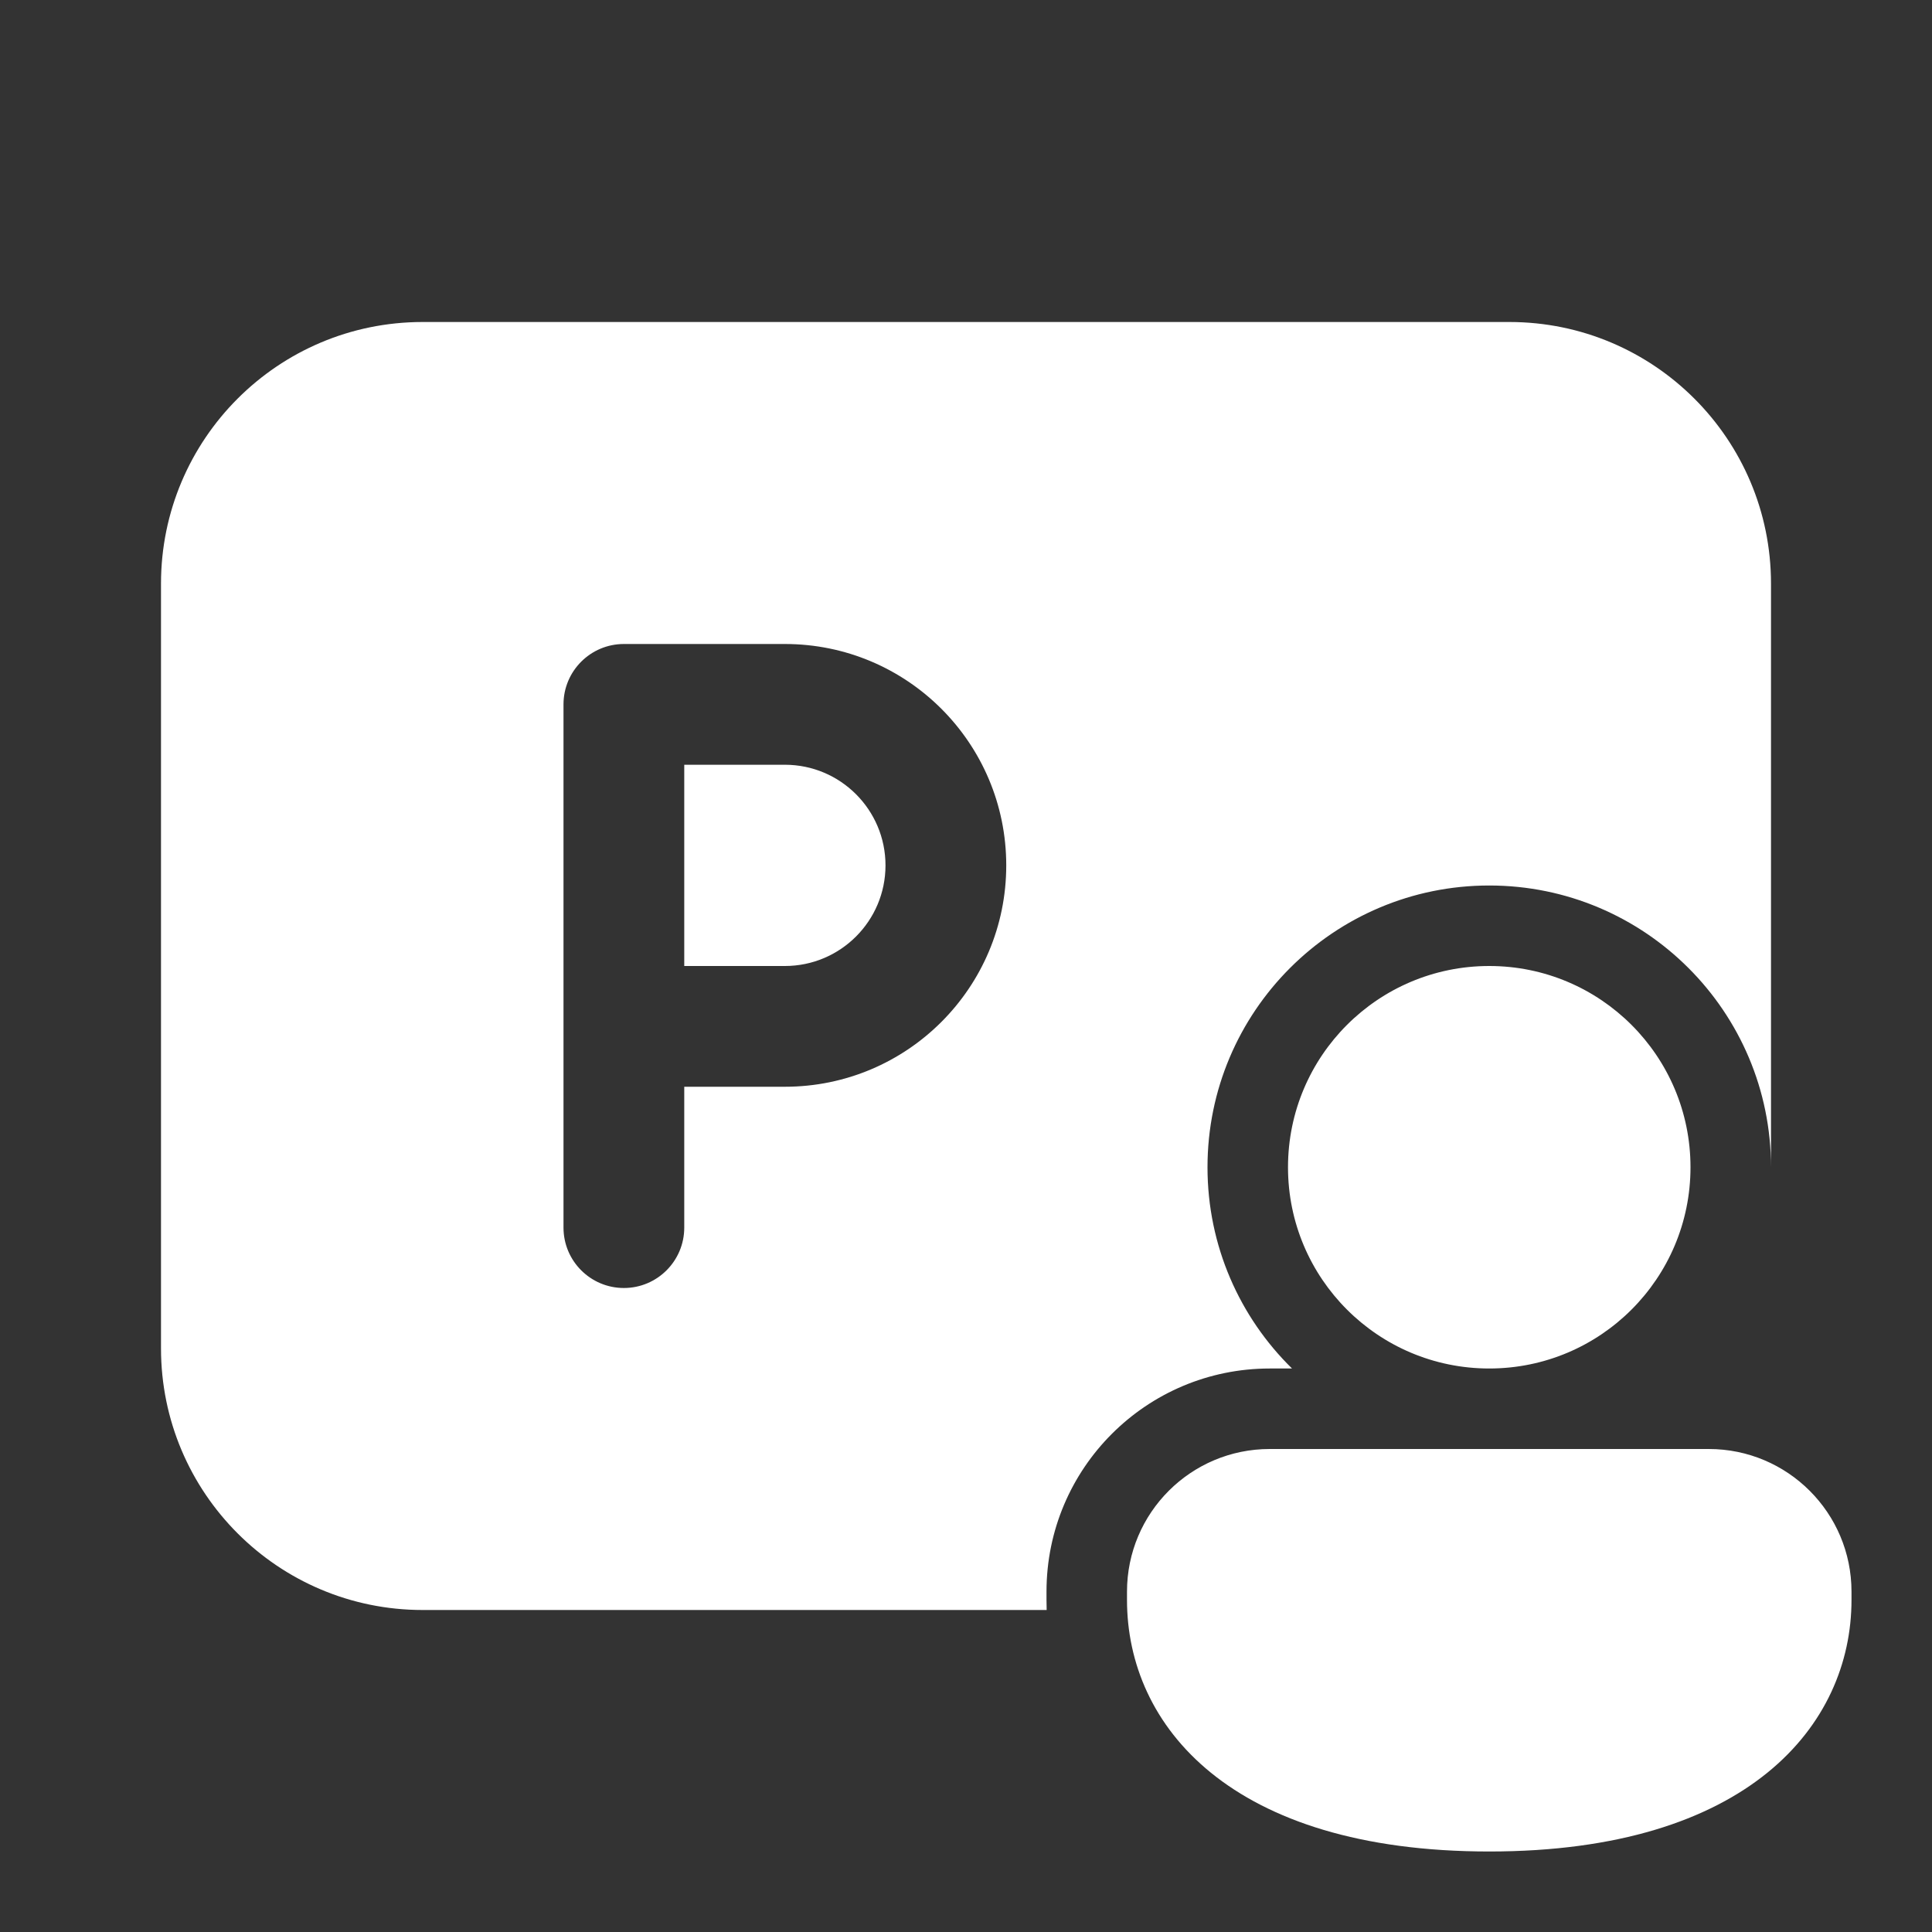 <svg width="24" height="24" viewBox="0 0 24 24" fill="none" xmlns="http://www.w3.org/2000/svg">
<rect x="0" y="0" width="24" height="24" fill="#333333" stroke="none"/>
<path d="M2 7.25C2 5.455 3.455 4 5.25 4H18.75C20.545 4 22 5.455 22 7.25V14.5C22 12.567 20.433 11 18.5 11C16.567 11 15 12.567 15 14.5C15 15.479 15.402 16.365 16.05 17H15.773C14.242 17 13 18.24 13 19.772V19.875C13 19.917 13.001 19.958 13.002 20H5.25C3.455 20 2 18.545 2 16.75V7.25ZM7 8.75V15.25C7 15.664 7.336 16 7.75 16C8.164 16 8.5 15.664 8.5 15.25V13.5H9.75C11.269 13.5 12.5 12.269 12.5 10.75C12.5 9.231 11.269 8 9.75 8H7.75C7.336 8 7 8.336 7 8.75ZM8.5 12H9.75C10.44 12 11 11.44 11 10.75C11 10.06 10.44 9.5 9.75 9.5H8.5V12ZM21 14.5C21 15.881 19.881 17 18.5 17C17.119 17 16 15.881 16 14.5C16 13.119 17.119 12 18.5 12C19.881 12 21 13.119 21 14.5ZM23 19.875C23 21.431 21.714 23 18.5 23C15.286 23 14 21.437 14 19.875V19.772C14 18.793 14.794 18 15.773 18H21.227C22.206 18 23 18.793 23 19.772V19.875Z" fill="#ffffff"/>
</svg>
